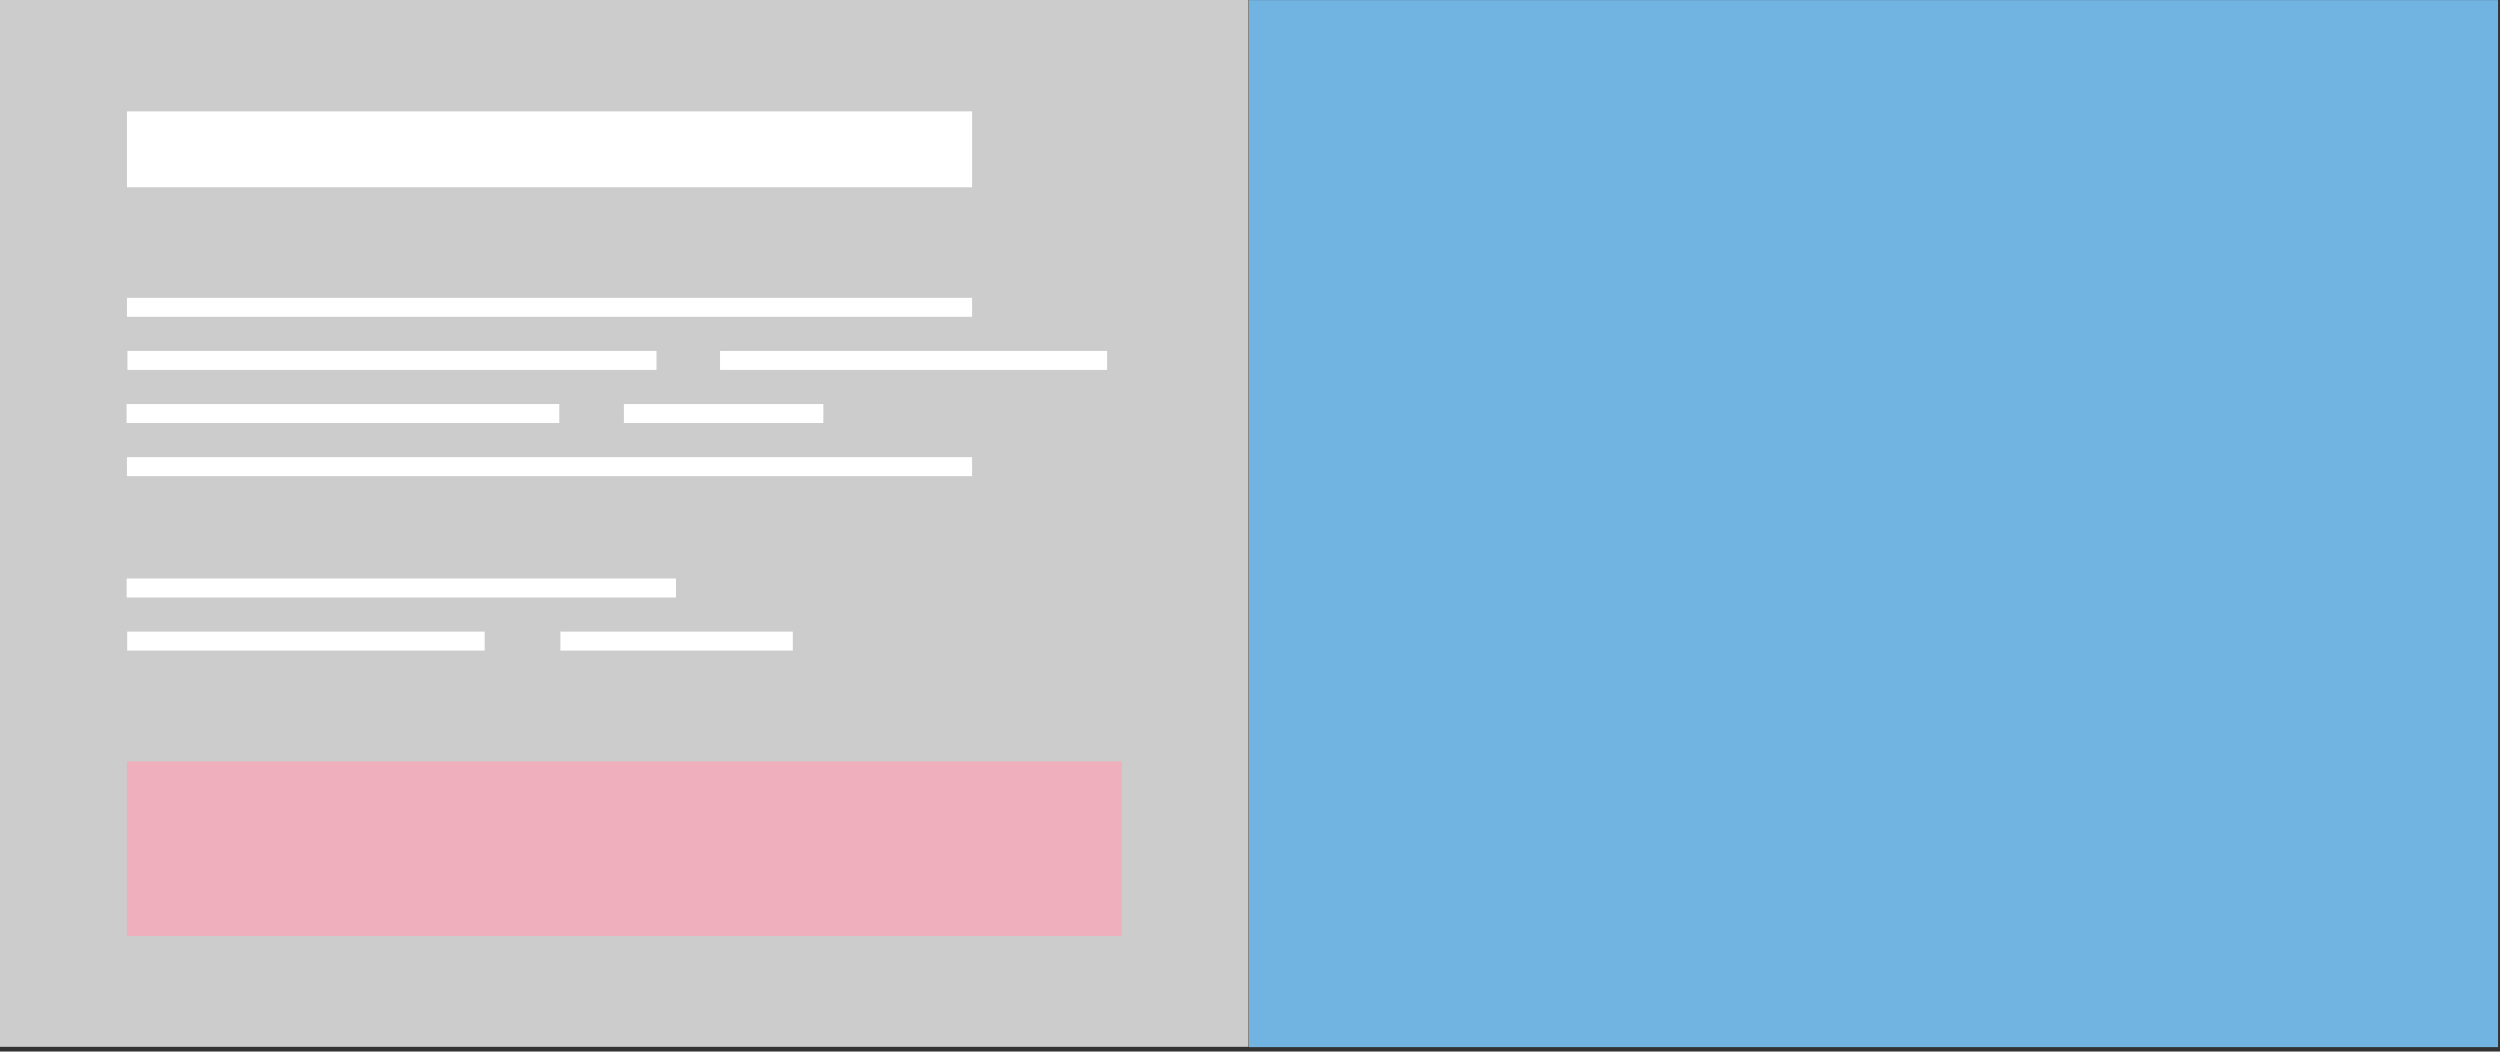<?xml version="1.0" encoding="UTF-8" standalone="no"?>
<!DOCTYPE svg PUBLIC "-//W3C//DTD SVG 1.1//EN" "http://www.w3.org/Graphics/SVG/1.1/DTD/svg11.dtd">
<svg width="100%" height="100%" viewBox="0 0 466 196" version="1.1" xmlns="http://www.w3.org/2000/svg" xmlns:xlink="http://www.w3.org/1999/xlink" xml:space="preserve" style="fill-rule:evenodd;clip-rule:evenodd;stroke-linejoin:round;stroke-miterlimit:1.414;">
    <rect x="0" y="0" width="466" height="196" fill="#333333" stroke="none"/>
    <g transform="matrix(1,0,0,1,-407.207,-302.429)">
        <g transform="matrix(0.776,0,0,0.707,440.962,231.725)">
            <g transform="matrix(1.101,0,0,1.704,-56.161,-70.37)">
                <rect x="284" y="100" width="272.5" height="162" style="fill:rgb(113,179,225);"/>
            </g>
            <g transform="matrix(1.255,0,0,0.575,-254.379,5.7)">
                <rect x="168" y="164" width="239" height="480" style="fill:rgb(204,204,204);"/>
            </g>
            <g transform="matrix(0.877,0,0,0.284,-262.086,272.355)">
                <rect x="284" y="100" width="272.5" height="162" style="fill:rgb(240,175,188);"/>
            </g>
            <g transform="matrix(1,0,0,0.976,-309,-166.848)">
                <rect x="296" y="303.5" width="203" height="20.5" style="fill:white;"/>
            </g>
            <g transform="matrix(1,0,0,0.244,-309,104.476)">
                <rect x="296" y="303.5" width="203" height="20.5" style="fill:white;"/>
            </g>
            <g transform="matrix(0.626,0,0,0.244,-198.182,118.476)">
                <rect x="296" y="303.5" width="203" height="20.5" style="fill:white;"/>
            </g>
            <g transform="matrix(0.458,0,0,0.244,-6.106,118.476)">
                <rect x="296" y="303.5" width="203" height="20.5" style="fill:white;"/>
            </g>
            <g transform="matrix(0.512,0,0,0.244,-164.645,132.476)">
                <rect x="296" y="303.5" width="203" height="20.5" style="fill:white;"/>
            </g>
            <g transform="matrix(0.236,0,0,0.244,36.51,132.476)">
                <rect x="296" y="303.5" width="203" height="20.5" style="fill:white;"/>
            </g>
            <g transform="matrix(1,0,0,0.244,-309,146.476)">
                <rect x="296" y="303.5" width="203" height="20.5" style="fill:white;"/>
            </g>
            <g transform="matrix(0.65,0,0,0.244,-205.473,178.476)">
                <rect x="296" y="303.5" width="203" height="20.5" style="fill:white;"/>
            </g>
            <g transform="matrix(0.423,0,0,0.244,-138.155,192.476)">
                <rect x="296" y="303.5" width="203" height="20.5" style="fill:white;"/>
            </g>
            <g transform="matrix(0.275,0,0,0.244,9.712,192.476)">
                <rect x="296" y="303.5" width="203" height="20.5" style="fill:white;"/>
            </g>
        </g>
    </g>
</svg>

